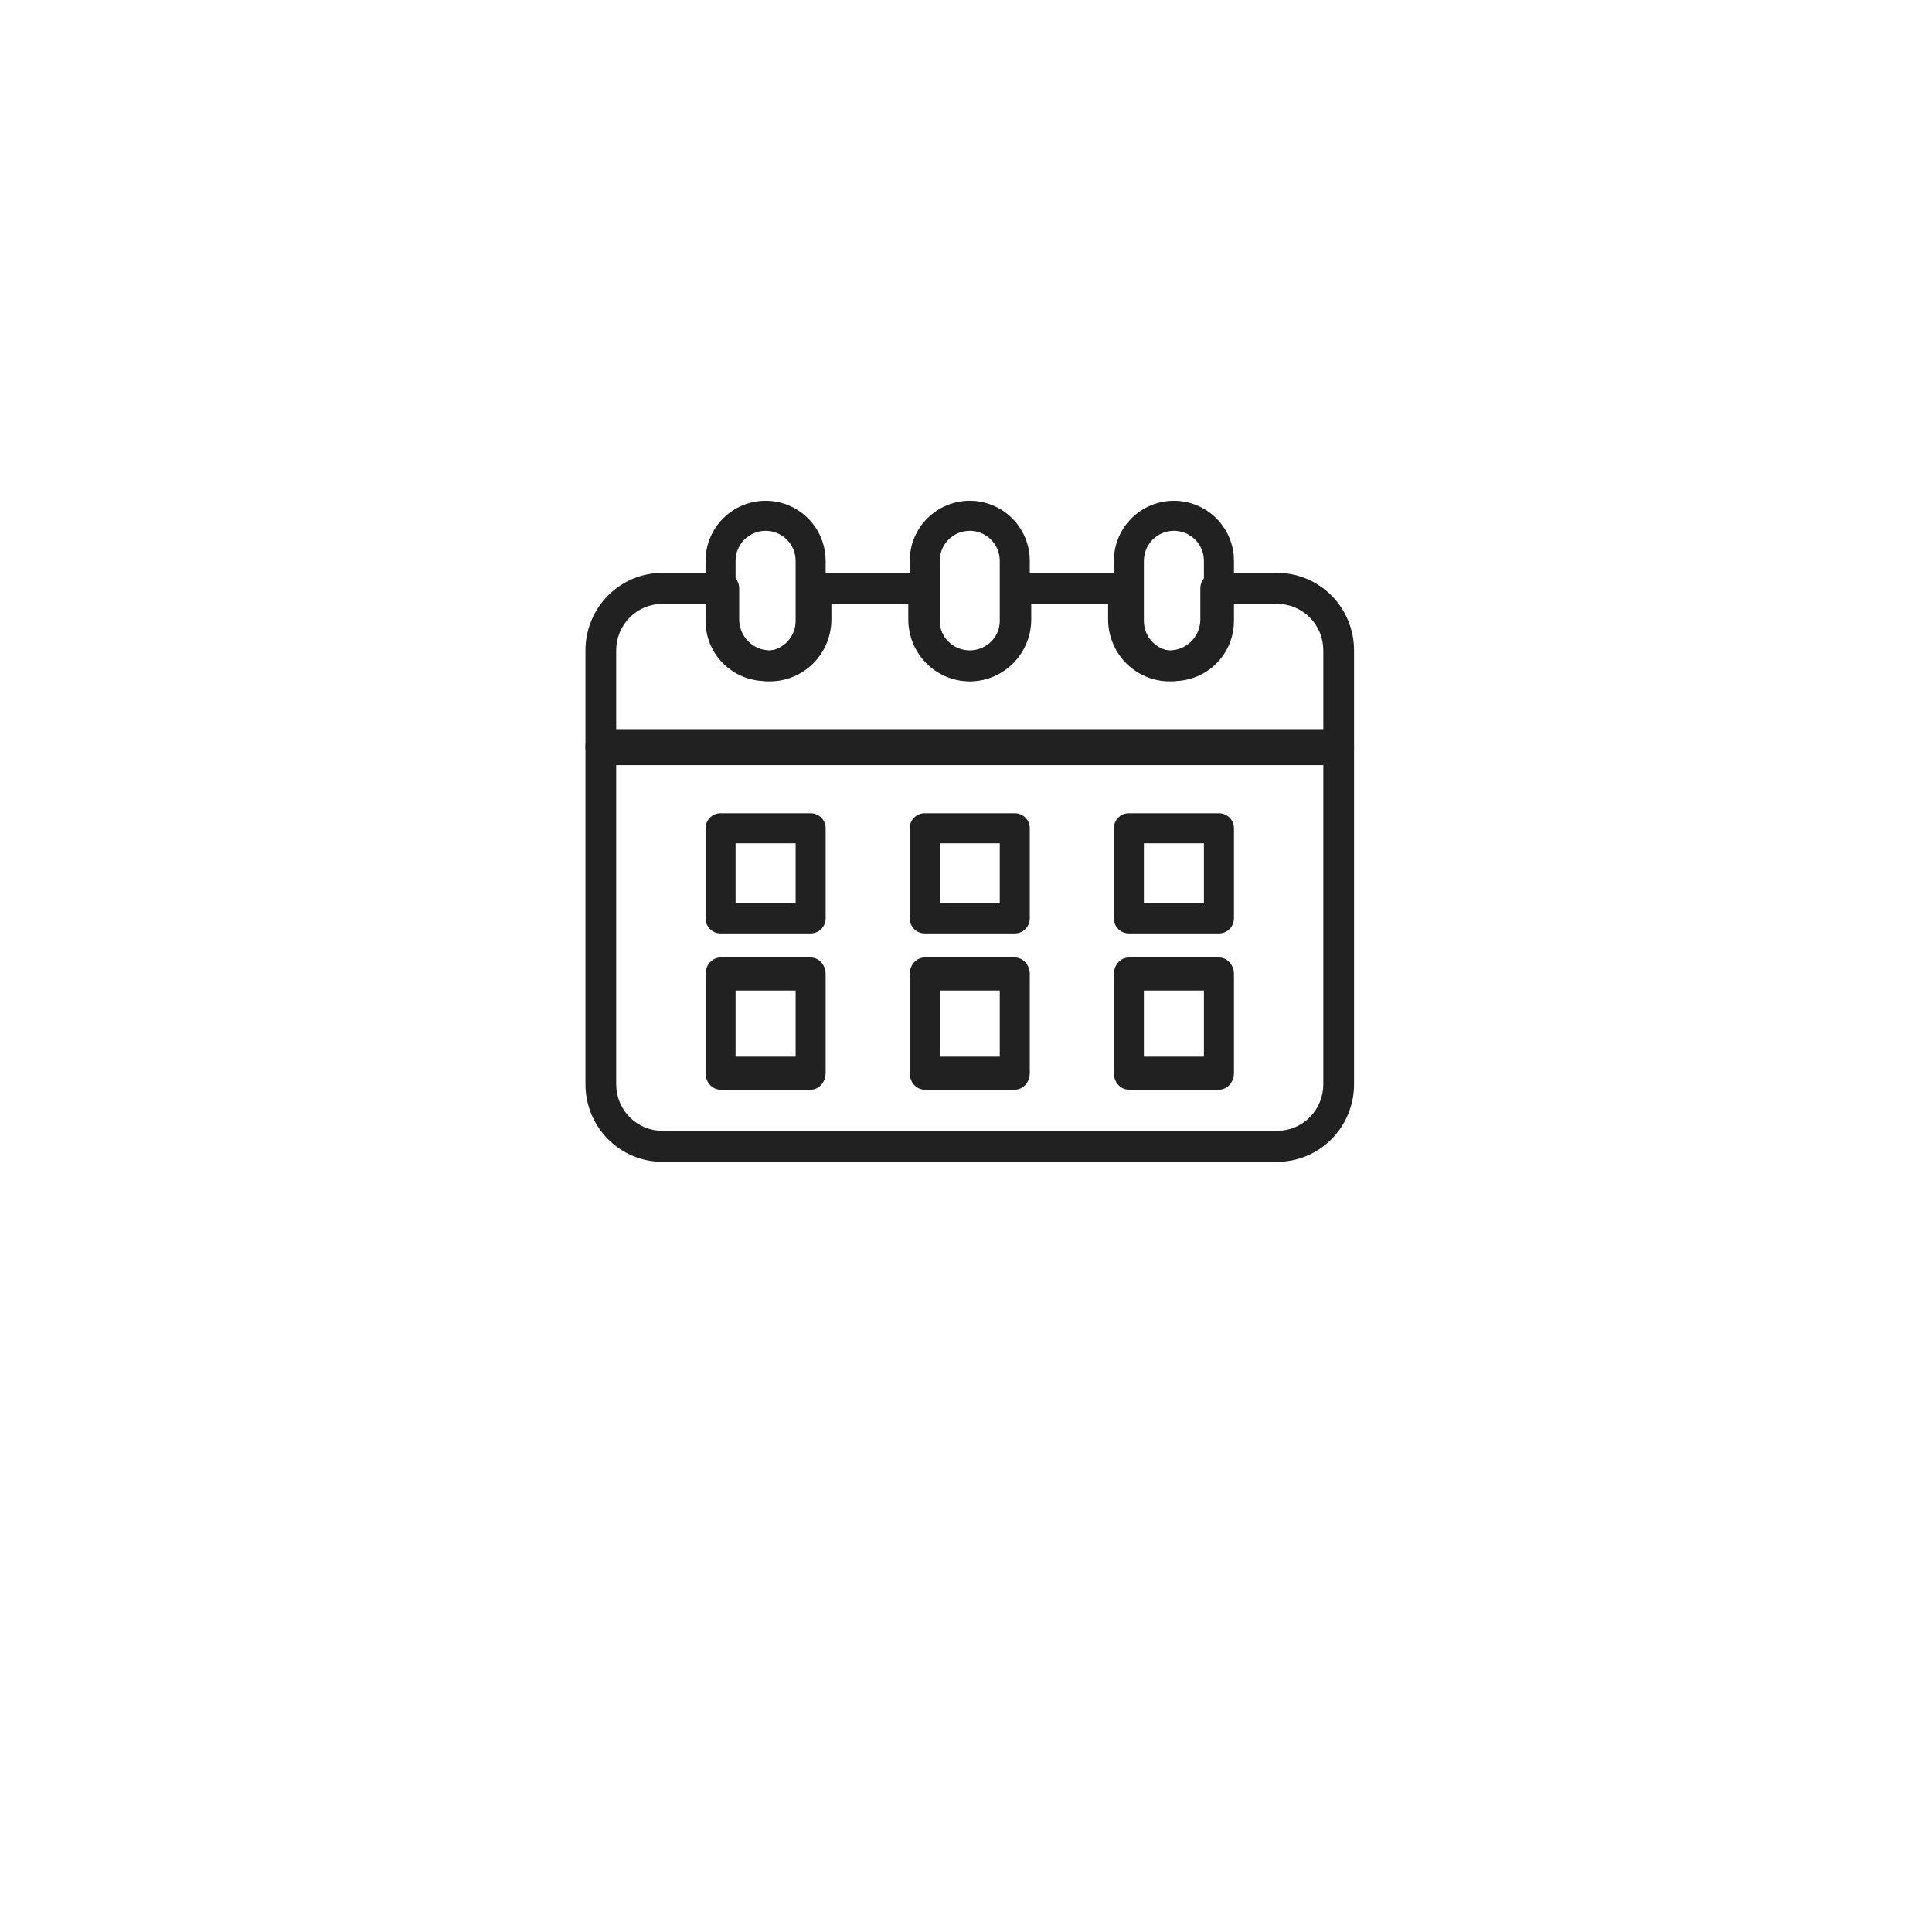 <svg width="117" height="117" viewBox="0 0 117 117" fill="none" xmlns="http://www.w3.org/2000/svg">
<g filter="url(#filter0_dd_995_19190)">
<circle cx="38.5" cy="38.5" r="38.5" transform="matrix(-1 0 0 1 97 12)" fill="white"/>
</g>
<path d="M56 56.527H61.454C61.695 56.527 61.926 56.431 62.097 56.261C62.267 56.09 62.363 55.858 62.363 55.617V50.158C62.363 49.917 62.267 49.685 62.097 49.514C61.926 49.344 61.695 49.248 61.454 49.248H56C55.758 49.248 55.527 49.344 55.357 49.514C55.186 49.685 55.091 49.917 55.091 50.158V55.617C55.091 55.858 55.186 56.09 55.357 56.261C55.527 56.431 55.758 56.527 56 56.527ZM60.545 54.707H56.909V51.068H60.545V54.707Z" fill="#212121"/>
<path d="M43.636 56.527H49.091C49.332 56.527 49.563 56.431 49.734 56.261C49.904 56.09 50 55.858 50 55.617V50.158C50 49.917 49.904 49.685 49.734 49.514C49.563 49.344 49.332 49.248 49.091 49.248H43.636C43.395 49.248 43.164 49.344 42.993 49.514C42.823 49.685 42.727 49.917 42.727 50.158V55.617C42.727 55.858 42.823 56.09 42.993 56.261C43.164 56.431 43.395 56.527 43.636 56.527ZM48.182 54.707H44.545V51.068H48.182V54.707Z" fill="#212121"/>
<path d="M43.636 65.991H49.091C49.332 65.991 49.563 65.886 49.734 65.698C49.904 65.51 50 65.256 50 64.99V58.985C50 58.72 49.904 58.465 49.734 58.278C49.563 58.09 49.332 57.984 49.091 57.984H43.636C43.395 57.984 43.164 58.09 42.993 58.278C42.823 58.465 42.727 58.72 42.727 58.985V64.99C42.727 65.256 42.823 65.51 42.993 65.698C43.164 65.886 43.395 65.991 43.636 65.991ZM48.182 63.99H44.545V59.986H48.182V63.99Z" fill="#212121"/>
<path d="M56 65.991H61.454C61.695 65.991 61.926 65.886 62.097 65.698C62.267 65.51 62.363 65.256 62.363 64.99V58.985C62.363 58.72 62.267 58.465 62.097 58.278C61.926 58.09 61.695 57.984 61.454 57.984H56C55.758 57.984 55.527 58.09 55.357 58.278C55.186 58.465 55.091 58.72 55.091 58.985V64.99C55.091 65.256 55.186 65.51 55.357 65.698C55.527 65.886 55.758 65.991 56 65.991ZM60.545 63.99H56.909V59.986H60.545V63.99Z" fill="#212121"/>
<path d="M68.363 56.527H73.817C74.059 56.527 74.29 56.431 74.46 56.261C74.631 56.09 74.727 55.858 74.727 55.617V50.158C74.727 49.917 74.631 49.685 74.46 49.514C74.29 49.344 74.059 49.248 73.817 49.248H68.363C68.122 49.248 67.891 49.344 67.72 49.514C67.55 49.685 67.454 49.917 67.454 50.158V55.617C67.454 55.858 67.55 56.09 67.72 56.261C67.891 56.431 68.122 56.527 68.363 56.527ZM72.908 54.707H69.272V51.068H72.908V54.707Z" fill="#212121"/>
<path d="M68.363 65.991H73.817C74.059 65.991 74.29 65.886 74.46 65.698C74.631 65.51 74.727 65.256 74.727 64.99V58.985C74.727 58.72 74.631 58.465 74.46 58.278C74.29 58.09 74.059 57.984 73.817 57.984H68.363C68.122 57.984 67.891 58.09 67.72 58.278C67.55 58.465 67.454 58.72 67.454 58.985V64.99C67.454 65.256 67.55 65.51 67.72 65.698C67.891 65.886 68.122 65.991 68.363 65.991ZM72.908 63.99H69.272V59.986H72.908V63.99Z" fill="#212121"/>
<path d="M40.109 70.359H77.346C78.58 70.359 79.764 69.864 80.637 68.984C81.51 68.104 82 66.91 82 65.666V39.385C82 38.14 81.51 36.946 80.637 36.066C79.764 35.186 78.58 34.691 77.346 34.691H73.622C73.375 34.691 73.138 34.79 72.964 34.966C72.789 35.142 72.691 35.381 72.691 35.63V37.507C72.691 38.005 72.495 38.483 72.146 38.835C71.796 39.187 71.323 39.385 70.829 39.385C70.335 39.385 69.862 39.187 69.513 38.835C69.163 38.483 68.967 38.005 68.967 37.507V35.63C68.967 35.381 68.869 35.142 68.695 34.966C68.52 34.79 68.283 34.691 68.036 34.691H61.52C61.273 34.691 61.036 34.79 60.862 34.966C60.687 35.142 60.589 35.381 60.589 35.63V37.507C60.589 38.005 60.393 38.483 60.044 38.835C59.695 39.187 59.221 39.385 58.727 39.385C58.233 39.385 57.76 39.187 57.411 38.835C57.062 38.483 56.865 38.005 56.865 37.507V35.63C56.865 35.381 56.767 35.142 56.593 34.966C56.418 34.79 56.181 34.691 55.934 34.691H49.418C49.171 34.691 48.934 34.79 48.76 34.966C48.585 35.142 48.487 35.381 48.487 35.63V37.507C48.487 38.005 48.291 38.483 47.942 38.835C47.593 39.187 47.119 39.385 46.626 39.385C46.132 39.385 45.658 39.187 45.309 38.835C44.96 38.483 44.764 38.005 44.764 37.507V35.63C44.764 35.381 44.666 35.142 44.491 34.966C44.316 34.79 44.08 34.691 43.833 34.691H40.109C38.875 34.691 37.691 35.186 36.818 36.066C35.945 36.946 35.455 38.14 35.455 39.385V65.666C35.455 66.91 35.945 68.104 36.818 68.984C37.691 69.864 38.875 70.359 40.109 70.359ZM77.346 36.569C78.086 36.569 78.796 36.865 79.32 37.393C79.844 37.921 80.138 38.638 80.138 39.385V65.666C80.138 66.412 79.844 67.129 79.32 67.657C78.796 68.185 78.086 68.481 77.346 68.481H40.109C39.368 68.481 38.658 68.185 38.134 67.657C37.611 67.129 37.316 66.412 37.316 65.666V39.385C37.316 38.638 37.611 37.921 38.134 37.393C38.658 36.865 39.368 36.569 40.109 36.569H42.902V37.507C42.902 38.503 43.294 39.458 43.992 40.162C44.691 40.866 45.638 41.262 46.626 41.262C47.613 41.262 48.56 40.866 49.258 40.162C49.957 39.458 50.349 38.503 50.349 37.507V36.569H55.004V37.507C55.004 38.503 55.396 39.458 56.094 40.162C56.793 40.866 57.74 41.262 58.727 41.262C59.715 41.262 60.662 40.866 61.36 40.162C62.059 39.458 62.451 38.503 62.451 37.507V36.569H67.106V37.507C67.106 38.503 67.498 39.458 68.196 40.162C68.894 40.866 69.841 41.262 70.829 41.262C71.817 41.262 72.764 40.866 73.462 40.162C74.16 39.458 74.553 38.503 74.553 37.507V36.569H77.346Z" fill="#212121"/>
<path d="M36.386 46.336H81.069C81.316 46.336 81.553 46.221 81.727 46.017C81.902 45.812 82 45.535 82 45.245C82 44.956 81.902 44.678 81.727 44.474C81.553 44.269 81.316 44.154 81.069 44.154H36.386C36.139 44.154 35.902 44.269 35.727 44.474C35.553 44.678 35.455 44.956 35.455 45.245C35.455 45.535 35.553 45.812 35.727 46.017C35.902 46.221 36.139 46.336 36.386 46.336Z" fill="#212121"/>
<path d="M58.727 41.243C59.691 41.243 60.616 40.859 61.298 40.177C61.98 39.494 62.363 38.569 62.363 37.603V33.964C62.363 32.998 61.98 32.073 61.298 31.39C60.616 30.708 59.691 30.324 58.727 30.324C57.763 30.324 56.838 30.708 56.156 31.39C55.474 32.073 55.091 32.998 55.091 33.964V37.603C55.091 38.569 55.474 39.494 56.156 40.177C56.838 40.859 57.763 41.243 58.727 41.243ZM58.727 32.144C59.209 32.144 59.672 32.336 60.013 32.677C60.353 33.018 60.545 33.481 60.545 33.964V37.603C60.545 38.086 60.353 38.549 60.013 38.89C59.672 39.231 59.209 39.423 58.727 39.423C58.245 39.423 57.782 39.231 57.441 38.89C57.1 38.549 56.909 38.086 56.909 37.603V33.964C56.909 33.481 57.1 33.018 57.441 32.677C57.782 32.336 58.245 32.144 58.727 32.144Z" fill="#212121"/>
<path d="M46.364 41.243C47.328 41.243 48.253 40.859 48.935 40.177C49.617 39.494 50 38.569 50 37.603V33.964C50 32.998 49.617 32.073 48.935 31.39C48.253 30.708 47.328 30.324 46.364 30.324C45.399 30.324 44.474 30.708 43.792 31.39C43.11 32.073 42.727 32.998 42.727 33.964V37.603C42.727 38.569 43.11 39.494 43.792 40.177C44.474 40.859 45.399 41.243 46.364 41.243ZM46.364 32.144C46.846 32.144 47.308 32.336 47.649 32.677C47.99 33.018 48.182 33.481 48.182 33.964V37.603C48.182 38.086 47.99 38.549 47.649 38.89C47.308 39.231 46.846 39.423 46.364 39.423C45.881 39.423 45.419 39.231 45.078 38.89C44.737 38.549 44.545 38.086 44.545 37.603V33.964C44.545 33.481 44.737 33.018 45.078 32.677C45.419 32.336 45.881 32.144 46.364 32.144Z" fill="#212121"/>
<path d="M71.09 41.243C72.055 41.243 72.98 40.859 73.662 40.177C74.343 39.494 74.727 38.569 74.727 37.603V33.964C74.727 32.998 74.343 32.073 73.662 31.39C72.98 30.708 72.055 30.324 71.09 30.324C70.126 30.324 69.201 30.708 68.519 31.39C67.837 32.073 67.454 32.998 67.454 33.964V37.603C67.454 38.569 67.837 39.494 68.519 40.177C69.201 40.859 70.126 41.243 71.09 41.243ZM71.09 32.144C71.572 32.144 72.035 32.336 72.376 32.677C72.717 33.018 72.908 33.481 72.908 33.964V37.603C72.908 38.086 72.717 38.549 72.376 38.89C72.035 39.231 71.572 39.423 71.09 39.423C70.608 39.423 70.145 39.231 69.805 38.89C69.464 38.549 69.272 38.086 69.272 37.603V33.964C69.272 33.481 69.464 33.018 69.805 32.677C70.145 32.336 70.608 32.144 71.09 32.144Z" fill="#212121"/>
<defs>
<filter id="filter0_dd_995_19190" x="0" y="0" width="117" height="117" filterUnits="userSpaceOnUse" color-interpolation-filters="sRGB">
<feFlood flood-opacity="0" result="BackgroundImageFix"/>
<feColorMatrix in="SourceAlpha" type="matrix" values="0 0 0 0 0 0 0 0 0 0 0 0 0 0 0 0 0 0 127 0" result="hardAlpha"/>
<feMorphology radius="4" operator="erode" in="SourceAlpha" result="effect1_dropShadow_995_19190"/>
<feOffset dy="8"/>
<feGaussianBlur stdDeviation="12"/>
<feComposite in2="hardAlpha" operator="out"/>
<feColorMatrix type="matrix" values="0 0 0 0 0 0 0 0 0 0 0 0 0 0 0 0 0 0 0.08 0"/>
<feBlend mode="normal" in2="BackgroundImageFix" result="effect1_dropShadow_995_19190"/>
<feColorMatrix in="SourceAlpha" type="matrix" values="0 0 0 0 0 0 0 0 0 0 0 0 0 0 0 0 0 0 127 0" result="hardAlpha"/>
<feMorphology radius="6" operator="erode" in="SourceAlpha" result="effect2_dropShadow_995_19190"/>
<feOffset dy="6"/>
<feGaussianBlur stdDeviation="6"/>
<feComposite in2="hardAlpha" operator="out"/>
<feColorMatrix type="matrix" values="0 0 0 0 0 0 0 0 0 0 0 0 0 0 0 0 0 0 0.12 0"/>
<feBlend mode="normal" in2="effect1_dropShadow_995_19190" result="effect2_dropShadow_995_19190"/>
<feBlend mode="normal" in="SourceGraphic" in2="effect2_dropShadow_995_19190" result="shape"/>
</filter>
</defs>
</svg>
